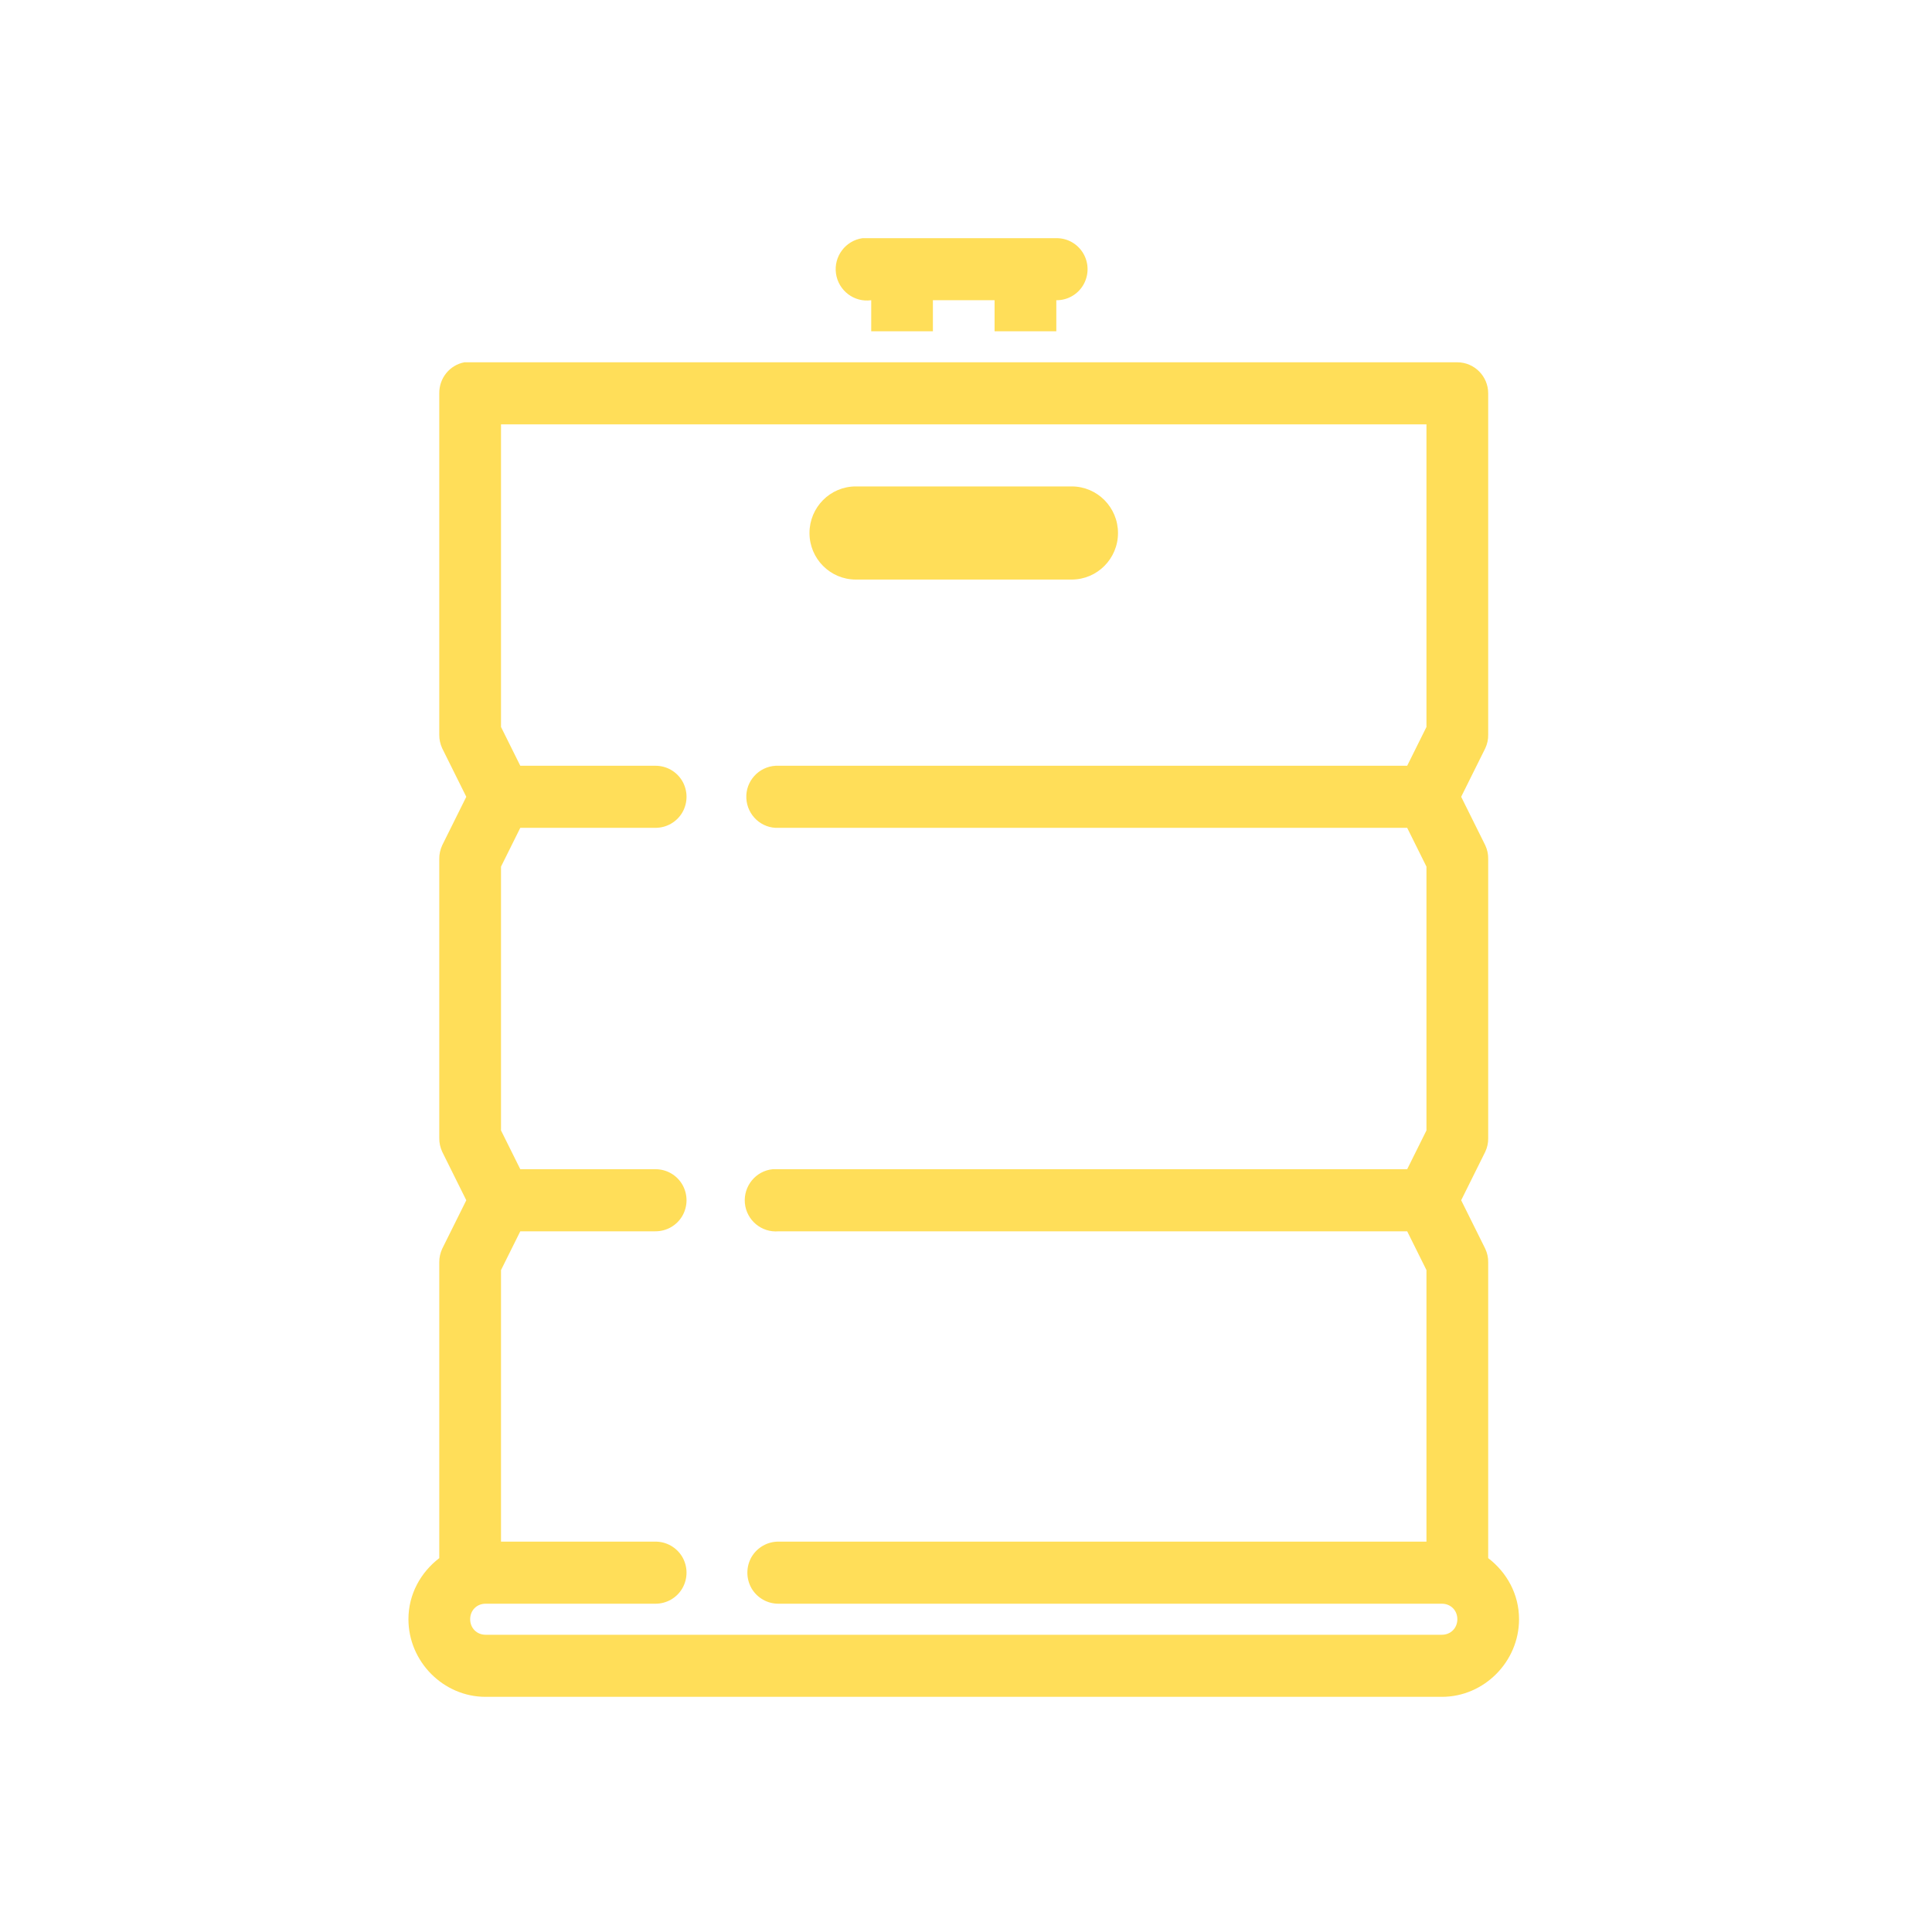 <?xml version="1.0" encoding="UTF-8"?>
<svg xmlns="http://www.w3.org/2000/svg" xmlns:xlink="http://www.w3.org/1999/xlink" width="150pt" height="150pt" viewBox="0 0 150 150" version="1.2">
<defs>
<clipPath id="clip1">
  <path d="M 31.699 18.492 L 117.949 18.492 L 117.949 131.742 L 31.699 131.742 Z M 31.699 18.492 "/>
</clipPath>
</defs>
<g id="surface1">
<rect x="0" y="0" width="150" height="150" style="fill:rgb(100%,100%,100%);fill-opacity:1;stroke:none;"/>
<rect x="0" y="0" width="150" height="150" style="fill:rgb(100%,100%,100%);fill-opacity:1;stroke:none;"/>
<rect x="0" y="0" width="150" height="150" style="fill:rgb(100%,100%,100%);fill-opacity:1;stroke:none;"/>
<g clip-path="url(#clip1)" clip-rule="nonzero">
<path style=" stroke:none;fill-rule:nonzero;fill:rgb(100%,87.059%,34.9%);fill-opacity:1;" d="M 66.965 18.492 C 65.645 18.68 64.719 19.91 64.906 21.238 C 65.094 22.566 66.32 23.496 67.641 23.309 L 67.641 25.719 L 72.43 25.719 L 72.43 23.309 L 77.219 23.309 L 77.219 25.719 L 82.012 25.719 L 82.012 23.309 C 82.871 23.32 83.676 22.867 84.113 22.113 C 84.547 21.359 84.547 20.438 84.113 19.688 C 83.676 18.934 82.871 18.48 82.012 18.492 L 67.641 18.492 C 67.562 18.492 67.488 18.492 67.414 18.492 C 67.34 18.492 67.266 18.492 67.191 18.492 C 67.113 18.492 67.039 18.492 66.965 18.492 Z M 36.055 28.129 C 34.91 28.344 34.09 29.363 34.105 30.539 L 34.105 57.043 C 34.098 57.41 34.184 57.77 34.332 58.098 L 36.203 61.863 L 34.332 65.629 C 34.184 65.957 34.098 66.316 34.105 66.684 L 34.105 88.367 C 34.098 88.734 34.184 89.094 34.332 89.422 L 36.203 93.188 L 34.332 96.953 C 34.184 97.281 34.098 97.641 34.105 98.008 L 34.105 120.973 C 32.668 122.074 31.711 123.77 31.711 125.715 C 31.711 129.012 34.426 131.742 37.699 131.742 L 111.949 131.742 C 115.223 131.742 117.938 129.012 117.938 125.715 C 117.938 123.77 116.984 122.074 115.543 120.973 L 115.543 98.008 C 115.551 97.641 115.469 97.281 115.316 96.953 L 113.445 93.188 L 115.316 89.422 C 115.469 89.094 115.551 88.734 115.543 88.367 L 115.543 66.684 C 115.551 66.316 115.469 65.957 115.316 65.629 L 113.445 61.863 L 115.316 58.098 C 115.469 57.77 115.551 57.41 115.543 57.043 L 115.543 30.539 C 115.543 29.211 114.465 28.129 113.148 28.129 L 36.504 28.129 C 36.426 28.129 36.352 28.129 36.277 28.129 C 36.203 28.129 36.129 28.129 36.055 28.129 Z M 38.898 32.949 L 110.75 32.949 L 110.75 56.441 L 109.254 59.453 L 60.453 59.453 C 60.379 59.453 60.305 59.453 60.23 59.453 C 58.91 59.52 57.879 60.648 57.945 61.977 C 58.012 63.305 59.133 64.34 60.453 64.273 L 109.254 64.273 L 110.75 67.285 L 110.75 87.766 L 109.254 90.777 L 60.453 90.777 C 60.379 90.777 60.305 90.777 60.23 90.777 C 60.152 90.777 60.078 90.777 60.004 90.777 C 58.684 90.898 57.711 92.086 57.832 93.414 C 57.957 94.742 59.133 95.719 60.453 95.598 L 109.254 95.598 L 110.75 98.609 L 110.75 119.691 L 60.453 119.691 C 59.594 119.684 58.789 120.137 58.348 120.887 C 57.918 121.641 57.918 122.562 58.348 123.316 C 58.789 124.07 59.594 124.52 60.453 124.512 L 111.949 124.512 C 112.633 124.512 113.148 125.031 113.148 125.715 C 113.148 126.402 112.633 126.922 111.949 126.922 L 37.699 126.922 C 37.016 126.922 36.504 126.402 36.504 125.715 C 36.504 125.031 37.016 124.512 37.699 124.512 L 50.871 124.512 C 51.734 124.52 52.539 124.07 52.977 123.316 C 53.41 122.562 53.41 121.641 52.977 120.887 C 52.539 120.137 51.734 119.684 50.871 119.691 L 38.898 119.691 L 38.898 98.609 L 40.395 95.598 L 50.871 95.598 C 51.734 95.605 52.539 95.156 52.977 94.402 C 53.41 93.648 53.41 92.727 52.977 91.973 C 52.539 91.219 51.734 90.77 50.871 90.777 L 40.395 90.777 L 38.898 87.766 L 38.898 67.285 L 40.395 64.273 L 50.871 64.273 C 51.734 64.281 52.539 63.828 52.977 63.078 C 53.41 62.324 53.41 61.402 52.977 60.648 C 52.539 59.895 51.734 59.445 50.871 59.453 L 40.395 59.453 L 38.898 56.441 Z M 66.441 37.766 C 64.457 37.766 62.848 39.387 62.848 41.383 C 62.848 43.375 64.457 44.996 66.441 44.996 L 83.207 44.996 C 85.191 44.996 86.801 43.375 86.801 41.383 C 86.801 39.387 85.191 37.766 83.207 37.766 Z M 66.441 37.766 "/>
</g>
</g>
</svg>

